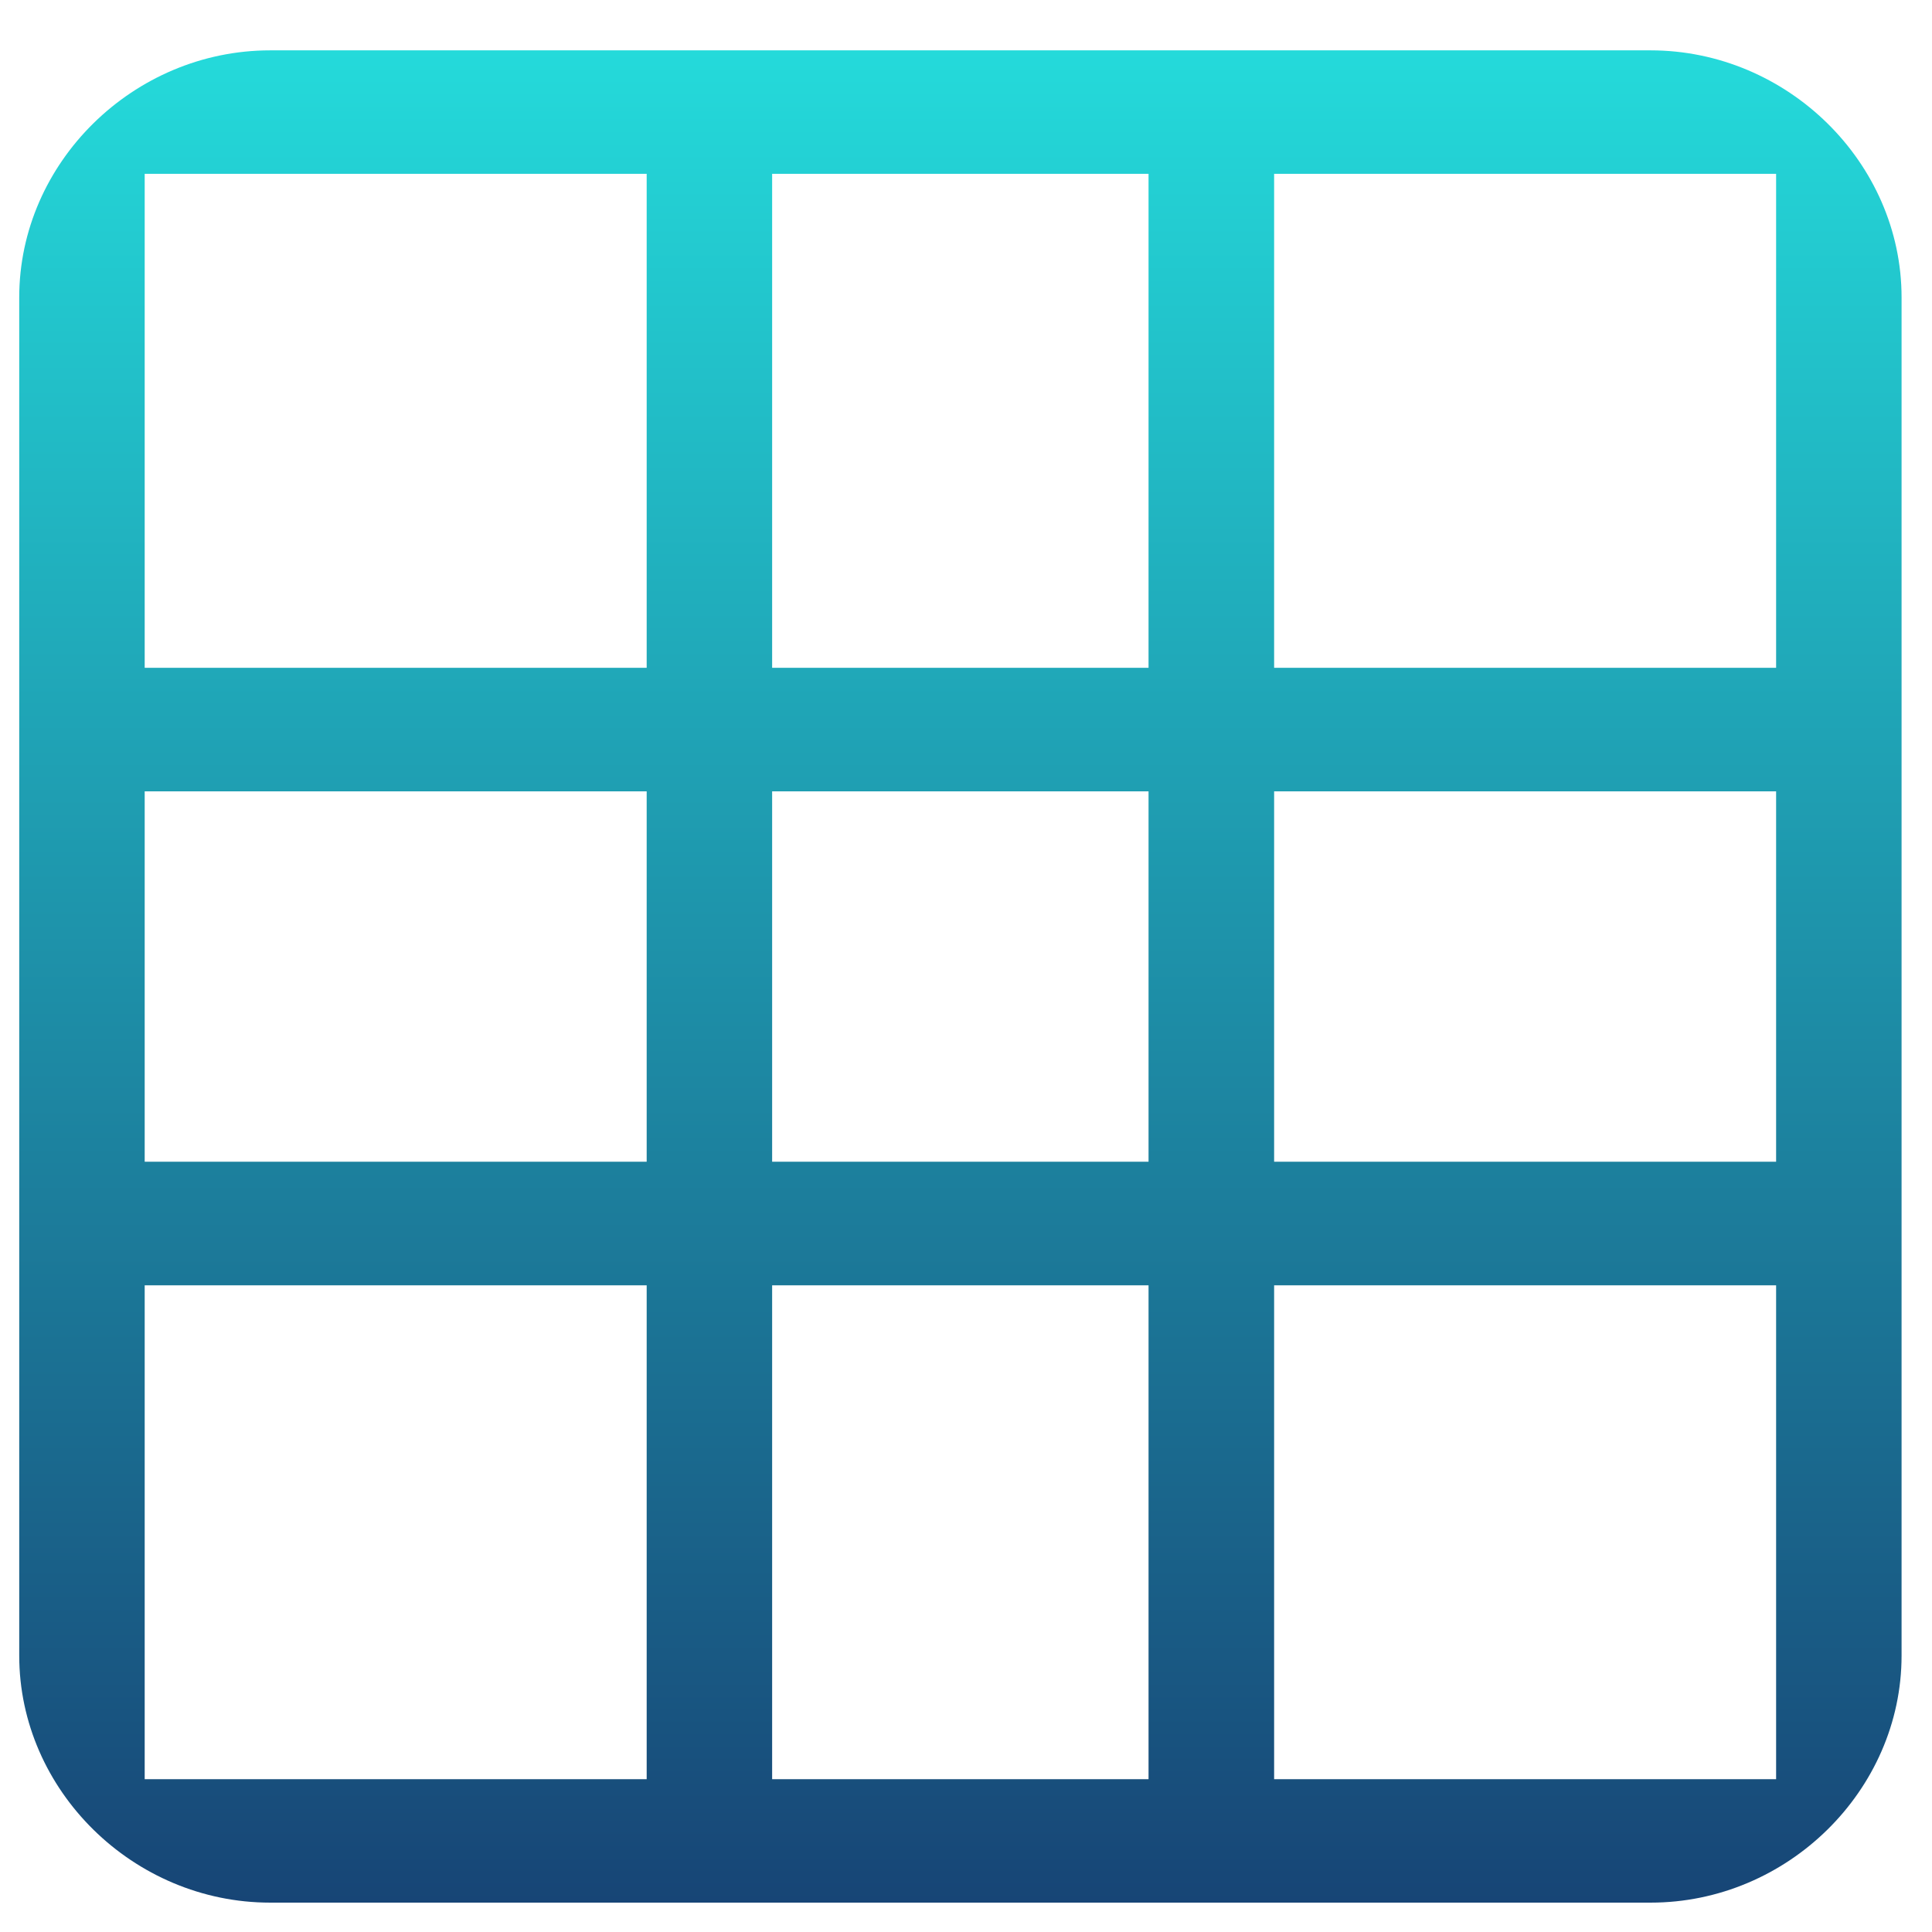 <svg xmlns="http://www.w3.org/2000/svg" xmlns:xlink="http://www.w3.org/1999/xlink" width="64" height="64" viewBox="0 0 64 64" version="1.1"><defs><linearGradient id="linear0" x1="0%" x2="0%" y1="0%" y2="100%"><stop offset="0%" style="stop-color:#24dbdb; stop-opacity:1"/><stop offset="100%" style="stop-color:#174475; stop-opacity:1"/></linearGradient></defs><g id="surface1"><path style=" stroke:none;fill-rule:nonzero;fill:url(#linear0);" d="M 8.949 1.668 C 4.418 1.668 0.637 5.387 0.637 9.852 L 0.637 54.844 C 0.637 59.309 4.418 63.027 8.949 63.027 L 40.129 63.027 L 46.363 58.938 L 4.793 58.938 L 4.793 42.578 L 21.422 42.578 L 21.422 58.938 L 25.578 58.938 L 25.578 42.578 L 58.836 42.578 L 58.836 38.484 L 25.578 38.484 L 25.578 26.215 L 38.047 26.215 L 38.047 58.938 L 42.207 58.938 L 42.207 26.215 L 58.836 26.215 L 58.836 22.121 L 42.207 22.121 L 42.207 5.758 L 58.836 5.758 L 58.836 54.844 L 62.992 40.66 L 62.992 9.852 C 62.992 5.387 59.211 1.668 54.676 1.668 Z M 4.793 5.758 L 21.422 5.758 L 21.422 22.121 L 4.793 22.121 Z M 25.578 5.758 L 38.047 5.758 L 38.047 22.121 L 25.578 22.121 Z M 4.793 26.215 L 21.422 26.215 L 21.422 38.484 L 4.793 38.484 Z M 62.992 40.66 L 58.836 54.844 L 58.836 58.938 L 46.363 58.938 L 40.129 63.027 L 54.68 63.027 C 59.211 63.027 62.992 59.309 62.992 54.844 Z M 62.992 40.66 "/></g></svg>
